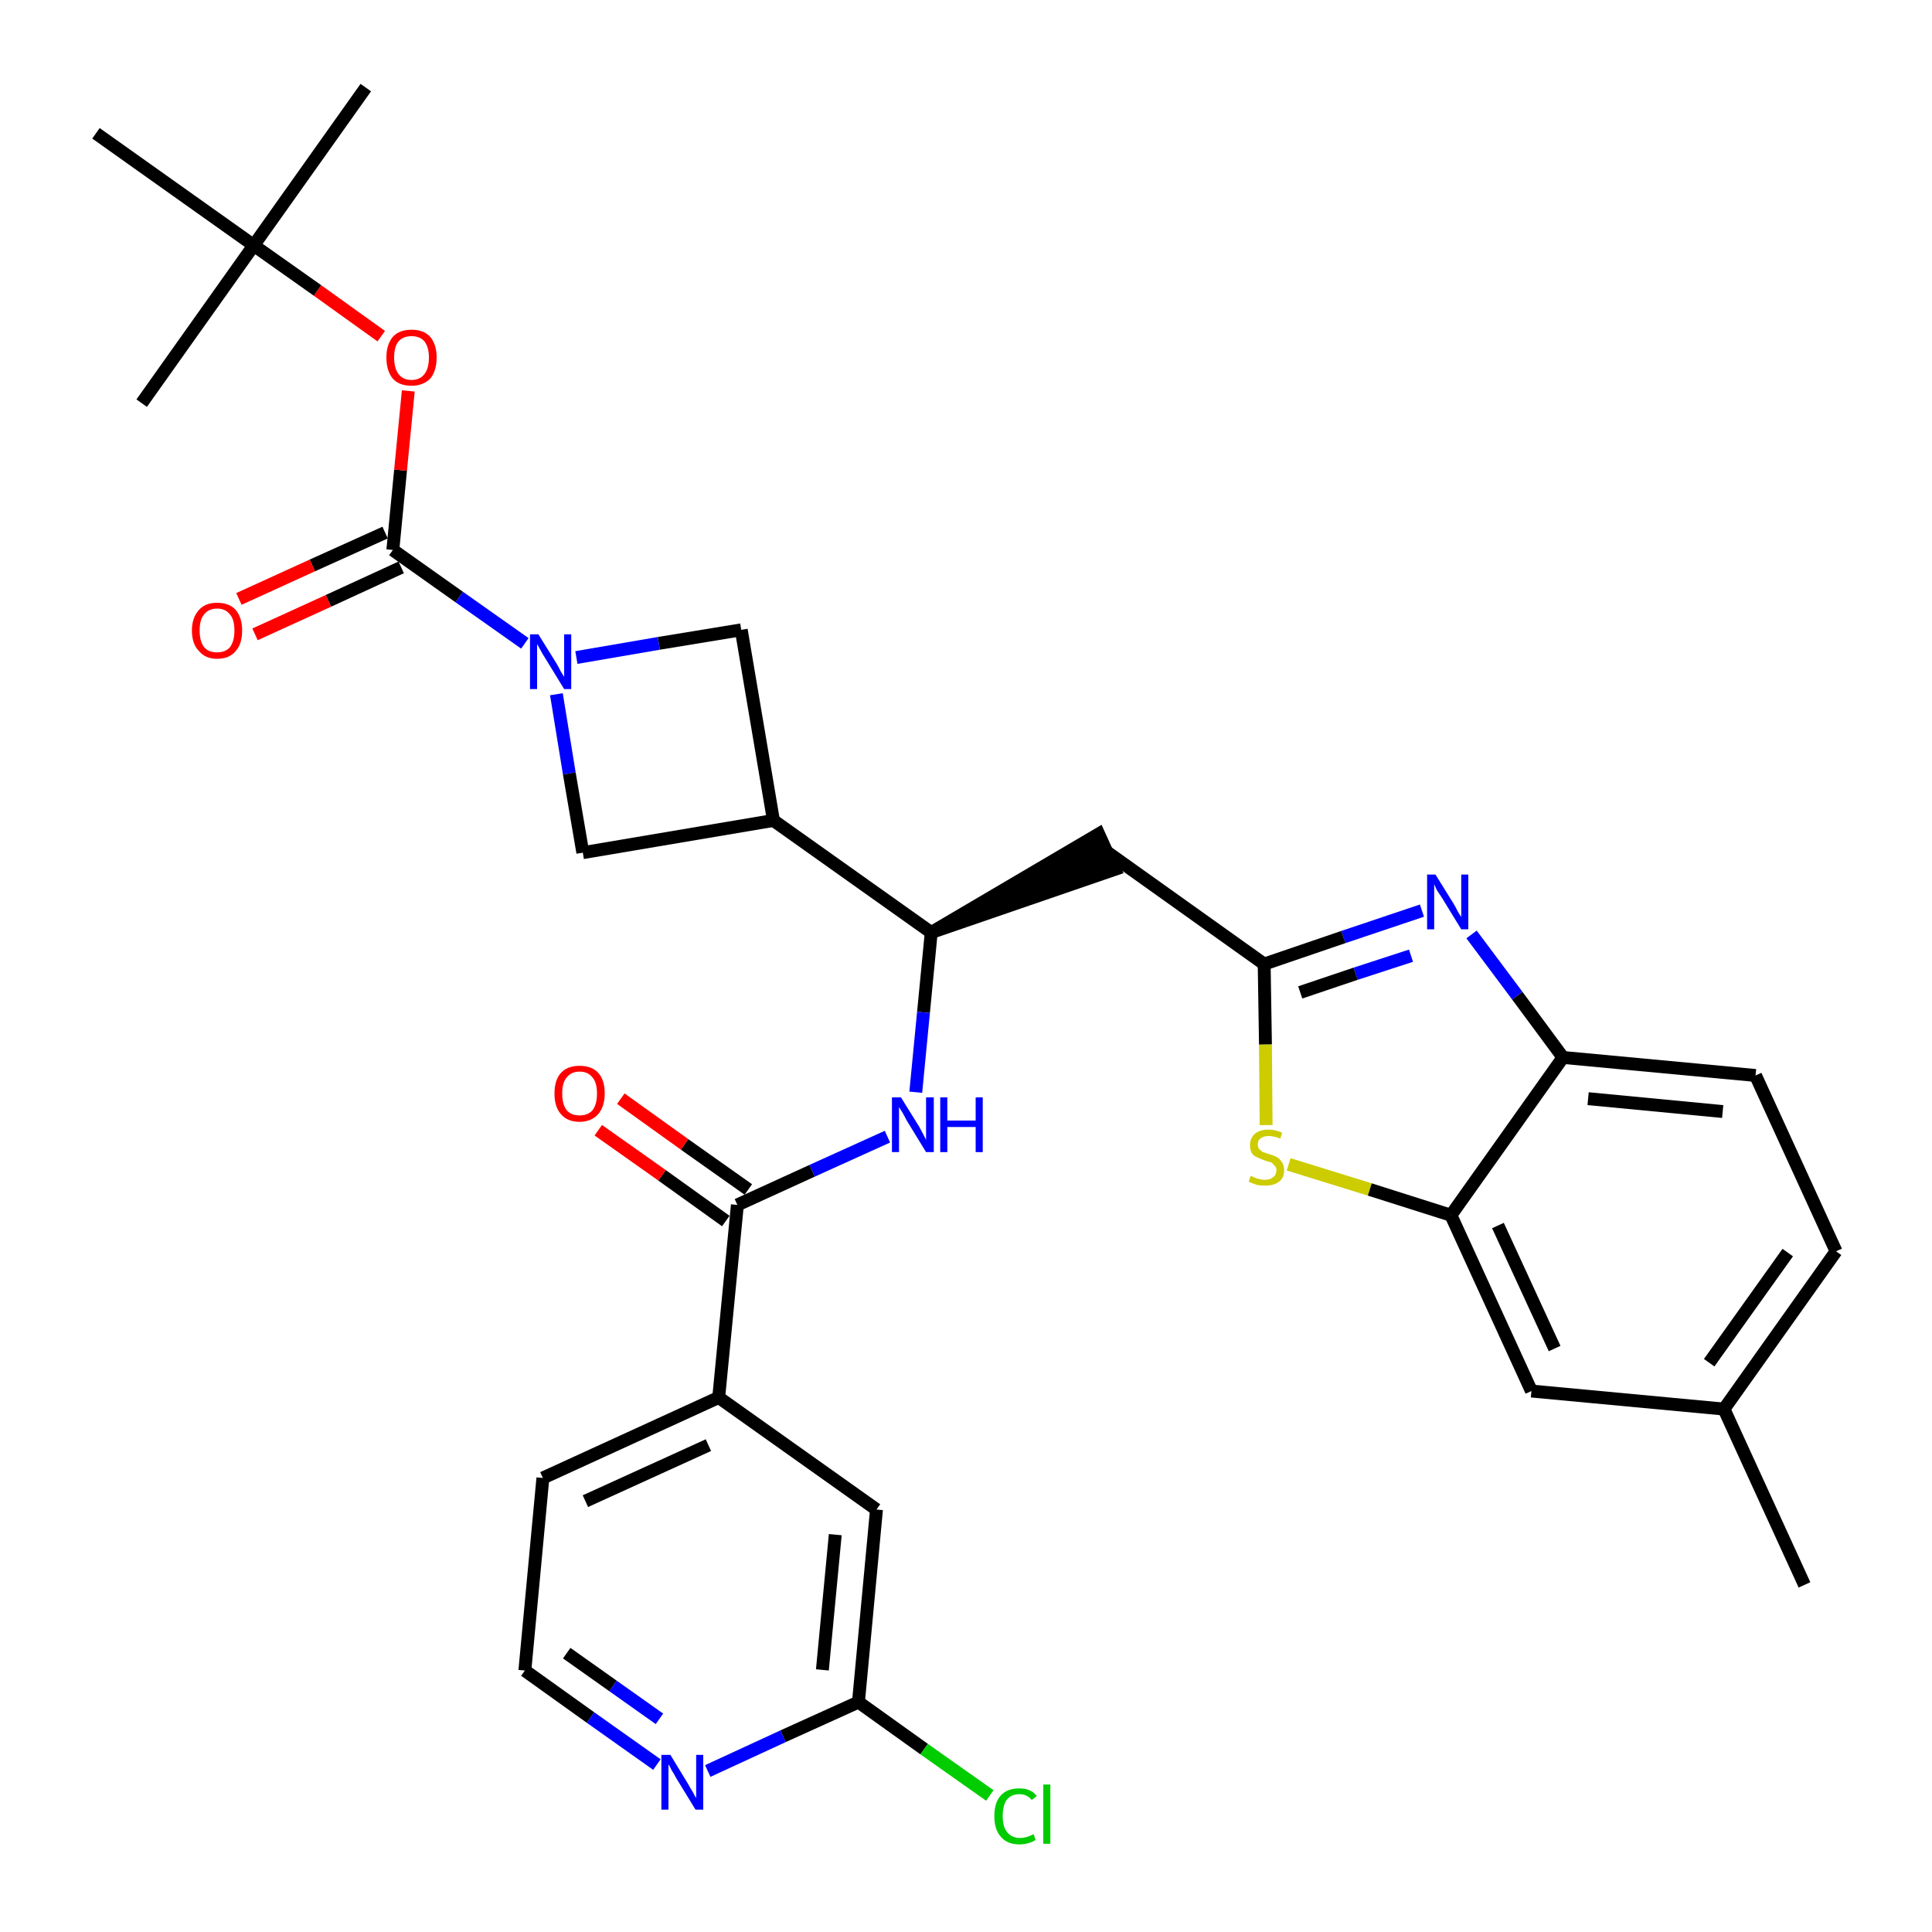 <?xml version='1.0' encoding='iso-8859-1'?>
<svg version='1.1' baseProfile='full'
              xmlns='http://www.w3.org/2000/svg'
                      xmlns:rdkit='http://www.rdkit.org/xml'
                      xmlns:xlink='http://www.w3.org/1999/xlink'
                  xml:space='preserve'
width='300px' height='300px' viewBox='0 0 300 300'>
<!-- END OF HEADER -->
<path class='bond-0 atom-0 atom-1' d='M 280.2,246.1 L 267.7,218.8' style='fill:none;fill-rule:evenodd;stroke:#000000;stroke-width:2.0px;stroke-linecap:butt;stroke-linejoin:miter;stroke-opacity:1' />
<path class='bond-1 atom-1 atom-2' d='M 267.7,218.8 L 285.1,194.3' style='fill:none;fill-rule:evenodd;stroke:#000000;stroke-width:2.0px;stroke-linecap:butt;stroke-linejoin:miter;stroke-opacity:1' />
<path class='bond-1 atom-1 atom-2' d='M 265.4,211.6 L 277.6,194.5' style='fill:none;fill-rule:evenodd;stroke:#000000;stroke-width:2.0px;stroke-linecap:butt;stroke-linejoin:miter;stroke-opacity:1' />
<path class='bond-32 atom-32 atom-1' d='M 237.8,216.0 L 267.7,218.8' style='fill:none;fill-rule:evenodd;stroke:#000000;stroke-width:2.0px;stroke-linecap:butt;stroke-linejoin:miter;stroke-opacity:1' />
<path class='bond-2 atom-2 atom-3' d='M 285.1,194.3 L 272.6,167.0' style='fill:none;fill-rule:evenodd;stroke:#000000;stroke-width:2.0px;stroke-linecap:butt;stroke-linejoin:miter;stroke-opacity:1' />
<path class='bond-3 atom-3 atom-4' d='M 272.6,167.0 L 242.7,164.2' style='fill:none;fill-rule:evenodd;stroke:#000000;stroke-width:2.0px;stroke-linecap:butt;stroke-linejoin:miter;stroke-opacity:1' />
<path class='bond-3 atom-3 atom-4' d='M 267.5,172.6 L 246.6,170.6' style='fill:none;fill-rule:evenodd;stroke:#000000;stroke-width:2.0px;stroke-linecap:butt;stroke-linejoin:miter;stroke-opacity:1' />
<path class='bond-4 atom-4 atom-5' d='M 242.7,164.2 L 235.6,154.6' style='fill:none;fill-rule:evenodd;stroke:#000000;stroke-width:2.0px;stroke-linecap:butt;stroke-linejoin:miter;stroke-opacity:1' />
<path class='bond-4 atom-4 atom-5' d='M 235.6,154.6 L 228.5,145.1' style='fill:none;fill-rule:evenodd;stroke:#0000FF;stroke-width:2.0px;stroke-linecap:butt;stroke-linejoin:miter;stroke-opacity:1' />
<path class='bond-33 atom-31 atom-4' d='M 225.3,188.7 L 242.7,164.2' style='fill:none;fill-rule:evenodd;stroke:#000000;stroke-width:2.0px;stroke-linecap:butt;stroke-linejoin:miter;stroke-opacity:1' />
<path class='bond-5 atom-5 atom-6' d='M 220.8,141.4 L 208.6,145.5' style='fill:none;fill-rule:evenodd;stroke:#0000FF;stroke-width:2.0px;stroke-linecap:butt;stroke-linejoin:miter;stroke-opacity:1' />
<path class='bond-5 atom-5 atom-6' d='M 208.6,145.5 L 196.3,149.7' style='fill:none;fill-rule:evenodd;stroke:#000000;stroke-width:2.0px;stroke-linecap:butt;stroke-linejoin:miter;stroke-opacity:1' />
<path class='bond-5 atom-5 atom-6' d='M 219.1,148.4 L 210.5,151.2' style='fill:none;fill-rule:evenodd;stroke:#0000FF;stroke-width:2.0px;stroke-linecap:butt;stroke-linejoin:miter;stroke-opacity:1' />
<path class='bond-5 atom-5 atom-6' d='M 210.5,151.2 L 201.9,154.1' style='fill:none;fill-rule:evenodd;stroke:#000000;stroke-width:2.0px;stroke-linecap:butt;stroke-linejoin:miter;stroke-opacity:1' />
<path class='bond-6 atom-6 atom-7' d='M 196.3,149.7 L 171.9,132.3' style='fill:none;fill-rule:evenodd;stroke:#000000;stroke-width:2.0px;stroke-linecap:butt;stroke-linejoin:miter;stroke-opacity:1' />
<path class='bond-29 atom-6 atom-30' d='M 196.3,149.7 L 196.5,162.2' style='fill:none;fill-rule:evenodd;stroke:#000000;stroke-width:2.0px;stroke-linecap:butt;stroke-linejoin:miter;stroke-opacity:1' />
<path class='bond-29 atom-6 atom-30' d='M 196.5,162.2 L 196.6,174.7' style='fill:none;fill-rule:evenodd;stroke:#CCCC00;stroke-width:2.0px;stroke-linecap:butt;stroke-linejoin:miter;stroke-opacity:1' />
<path class='bond-7 atom-8 atom-7' d='M 144.6,144.8 L 173.1,135.0 L 170.6,129.5 Z' style='fill:#000000;fill-rule:evenodd;fill-opacity:1;stroke:#000000;stroke-width:2.0px;stroke-linecap:butt;stroke-linejoin:miter;stroke-opacity:1;' />
<path class='bond-8 atom-8 atom-9' d='M 144.6,144.8 L 143.4,157.2' style='fill:none;fill-rule:evenodd;stroke:#000000;stroke-width:2.0px;stroke-linecap:butt;stroke-linejoin:miter;stroke-opacity:1' />
<path class='bond-8 atom-8 atom-9' d='M 143.4,157.2 L 142.2,169.6' style='fill:none;fill-rule:evenodd;stroke:#0000FF;stroke-width:2.0px;stroke-linecap:butt;stroke-linejoin:miter;stroke-opacity:1' />
<path class='bond-18 atom-8 atom-19' d='M 144.6,144.8 L 120.1,127.4' style='fill:none;fill-rule:evenodd;stroke:#000000;stroke-width:2.0px;stroke-linecap:butt;stroke-linejoin:miter;stroke-opacity:1' />
<path class='bond-9 atom-9 atom-10' d='M 137.8,176.5 L 126.1,181.8' style='fill:none;fill-rule:evenodd;stroke:#0000FF;stroke-width:2.0px;stroke-linecap:butt;stroke-linejoin:miter;stroke-opacity:1' />
<path class='bond-9 atom-9 atom-10' d='M 126.1,181.8 L 114.5,187.1' style='fill:none;fill-rule:evenodd;stroke:#000000;stroke-width:2.0px;stroke-linecap:butt;stroke-linejoin:miter;stroke-opacity:1' />
<path class='bond-10 atom-10 atom-11' d='M 116.2,184.7 L 106.3,177.7' style='fill:none;fill-rule:evenodd;stroke:#000000;stroke-width:2.0px;stroke-linecap:butt;stroke-linejoin:miter;stroke-opacity:1' />
<path class='bond-10 atom-10 atom-11' d='M 106.3,177.7 L 96.4,170.6' style='fill:none;fill-rule:evenodd;stroke:#FF0000;stroke-width:2.0px;stroke-linecap:butt;stroke-linejoin:miter;stroke-opacity:1' />
<path class='bond-10 atom-10 atom-11' d='M 112.7,189.6 L 102.8,182.5' style='fill:none;fill-rule:evenodd;stroke:#000000;stroke-width:2.0px;stroke-linecap:butt;stroke-linejoin:miter;stroke-opacity:1' />
<path class='bond-10 atom-10 atom-11' d='M 102.8,182.5 L 92.9,175.5' style='fill:none;fill-rule:evenodd;stroke:#FF0000;stroke-width:2.0px;stroke-linecap:butt;stroke-linejoin:miter;stroke-opacity:1' />
<path class='bond-11 atom-10 atom-12' d='M 114.5,187.1 L 111.6,217.0' style='fill:none;fill-rule:evenodd;stroke:#000000;stroke-width:2.0px;stroke-linecap:butt;stroke-linejoin:miter;stroke-opacity:1' />
<path class='bond-12 atom-12 atom-13' d='M 111.6,217.0 L 84.3,229.5' style='fill:none;fill-rule:evenodd;stroke:#000000;stroke-width:2.0px;stroke-linecap:butt;stroke-linejoin:miter;stroke-opacity:1' />
<path class='bond-12 atom-12 atom-13' d='M 110.0,224.4 L 90.9,233.1' style='fill:none;fill-rule:evenodd;stroke:#000000;stroke-width:2.0px;stroke-linecap:butt;stroke-linejoin:miter;stroke-opacity:1' />
<path class='bond-34 atom-18 atom-12' d='M 136.1,234.4 L 111.6,217.0' style='fill:none;fill-rule:evenodd;stroke:#000000;stroke-width:2.0px;stroke-linecap:butt;stroke-linejoin:miter;stroke-opacity:1' />
<path class='bond-13 atom-13 atom-14' d='M 84.3,229.5 L 81.5,259.4' style='fill:none;fill-rule:evenodd;stroke:#000000;stroke-width:2.0px;stroke-linecap:butt;stroke-linejoin:miter;stroke-opacity:1' />
<path class='bond-14 atom-14 atom-15' d='M 81.5,259.4 L 91.7,266.7' style='fill:none;fill-rule:evenodd;stroke:#000000;stroke-width:2.0px;stroke-linecap:butt;stroke-linejoin:miter;stroke-opacity:1' />
<path class='bond-14 atom-14 atom-15' d='M 91.7,266.7 L 102.0,274.0' style='fill:none;fill-rule:evenodd;stroke:#0000FF;stroke-width:2.0px;stroke-linecap:butt;stroke-linejoin:miter;stroke-opacity:1' />
<path class='bond-14 atom-14 atom-15' d='M 88.0,256.7 L 95.2,261.8' style='fill:none;fill-rule:evenodd;stroke:#000000;stroke-width:2.0px;stroke-linecap:butt;stroke-linejoin:miter;stroke-opacity:1' />
<path class='bond-14 atom-14 atom-15' d='M 95.2,261.8 L 102.4,266.9' style='fill:none;fill-rule:evenodd;stroke:#0000FF;stroke-width:2.0px;stroke-linecap:butt;stroke-linejoin:miter;stroke-opacity:1' />
<path class='bond-15 atom-15 atom-16' d='M 109.9,275.0 L 121.6,269.6' style='fill:none;fill-rule:evenodd;stroke:#0000FF;stroke-width:2.0px;stroke-linecap:butt;stroke-linejoin:miter;stroke-opacity:1' />
<path class='bond-15 atom-15 atom-16' d='M 121.6,269.6 L 133.3,264.3' style='fill:none;fill-rule:evenodd;stroke:#000000;stroke-width:2.0px;stroke-linecap:butt;stroke-linejoin:miter;stroke-opacity:1' />
<path class='bond-16 atom-16 atom-17' d='M 133.3,264.3 L 143.5,271.6' style='fill:none;fill-rule:evenodd;stroke:#000000;stroke-width:2.0px;stroke-linecap:butt;stroke-linejoin:miter;stroke-opacity:1' />
<path class='bond-16 atom-16 atom-17' d='M 143.5,271.6 L 153.7,278.8' style='fill:none;fill-rule:evenodd;stroke:#00CC00;stroke-width:2.0px;stroke-linecap:butt;stroke-linejoin:miter;stroke-opacity:1' />
<path class='bond-17 atom-16 atom-18' d='M 133.3,264.3 L 136.1,234.4' style='fill:none;fill-rule:evenodd;stroke:#000000;stroke-width:2.0px;stroke-linecap:butt;stroke-linejoin:miter;stroke-opacity:1' />
<path class='bond-17 atom-16 atom-18' d='M 127.7,259.3 L 129.7,238.3' style='fill:none;fill-rule:evenodd;stroke:#000000;stroke-width:2.0px;stroke-linecap:butt;stroke-linejoin:miter;stroke-opacity:1' />
<path class='bond-19 atom-19 atom-20' d='M 120.1,127.4 L 115.1,97.8' style='fill:none;fill-rule:evenodd;stroke:#000000;stroke-width:2.0px;stroke-linecap:butt;stroke-linejoin:miter;stroke-opacity:1' />
<path class='bond-35 atom-29 atom-19' d='M 90.5,132.4 L 120.1,127.4' style='fill:none;fill-rule:evenodd;stroke:#000000;stroke-width:2.0px;stroke-linecap:butt;stroke-linejoin:miter;stroke-opacity:1' />
<path class='bond-20 atom-20 atom-21' d='M 115.1,97.8 L 102.3,99.9' style='fill:none;fill-rule:evenodd;stroke:#000000;stroke-width:2.0px;stroke-linecap:butt;stroke-linejoin:miter;stroke-opacity:1' />
<path class='bond-20 atom-20 atom-21' d='M 102.3,99.9 L 89.5,102.1' style='fill:none;fill-rule:evenodd;stroke:#0000FF;stroke-width:2.0px;stroke-linecap:butt;stroke-linejoin:miter;stroke-opacity:1' />
<path class='bond-21 atom-21 atom-22' d='M 81.5,99.9 L 71.3,92.7' style='fill:none;fill-rule:evenodd;stroke:#0000FF;stroke-width:2.0px;stroke-linecap:butt;stroke-linejoin:miter;stroke-opacity:1' />
<path class='bond-21 atom-21 atom-22' d='M 71.3,92.7 L 61.0,85.4' style='fill:none;fill-rule:evenodd;stroke:#000000;stroke-width:2.0px;stroke-linecap:butt;stroke-linejoin:miter;stroke-opacity:1' />
<path class='bond-28 atom-21 atom-29' d='M 86.4,107.8 L 88.4,120.1' style='fill:none;fill-rule:evenodd;stroke:#0000FF;stroke-width:2.0px;stroke-linecap:butt;stroke-linejoin:miter;stroke-opacity:1' />
<path class='bond-28 atom-21 atom-29' d='M 88.4,120.1 L 90.5,132.4' style='fill:none;fill-rule:evenodd;stroke:#000000;stroke-width:2.0px;stroke-linecap:butt;stroke-linejoin:miter;stroke-opacity:1' />
<path class='bond-22 atom-22 atom-23' d='M 59.8,82.7 L 48.5,87.8' style='fill:none;fill-rule:evenodd;stroke:#000000;stroke-width:2.0px;stroke-linecap:butt;stroke-linejoin:miter;stroke-opacity:1' />
<path class='bond-22 atom-22 atom-23' d='M 48.5,87.8 L 37.1,93.0' style='fill:none;fill-rule:evenodd;stroke:#FF0000;stroke-width:2.0px;stroke-linecap:butt;stroke-linejoin:miter;stroke-opacity:1' />
<path class='bond-22 atom-22 atom-23' d='M 62.3,88.1 L 51.0,93.3' style='fill:none;fill-rule:evenodd;stroke:#000000;stroke-width:2.0px;stroke-linecap:butt;stroke-linejoin:miter;stroke-opacity:1' />
<path class='bond-22 atom-22 atom-23' d='M 51.0,93.3 L 39.6,98.5' style='fill:none;fill-rule:evenodd;stroke:#FF0000;stroke-width:2.0px;stroke-linecap:butt;stroke-linejoin:miter;stroke-opacity:1' />
<path class='bond-23 atom-22 atom-24' d='M 61.0,85.4 L 62.2,73.0' style='fill:none;fill-rule:evenodd;stroke:#000000;stroke-width:2.0px;stroke-linecap:butt;stroke-linejoin:miter;stroke-opacity:1' />
<path class='bond-23 atom-22 atom-24' d='M 62.2,73.0 L 63.4,60.7' style='fill:none;fill-rule:evenodd;stroke:#FF0000;stroke-width:2.0px;stroke-linecap:butt;stroke-linejoin:miter;stroke-opacity:1' />
<path class='bond-24 atom-24 atom-25' d='M 59.2,52.2 L 49.3,45.1' style='fill:none;fill-rule:evenodd;stroke:#FF0000;stroke-width:2.0px;stroke-linecap:butt;stroke-linejoin:miter;stroke-opacity:1' />
<path class='bond-24 atom-24 atom-25' d='M 49.3,45.1 L 39.4,38.1' style='fill:none;fill-rule:evenodd;stroke:#000000;stroke-width:2.0px;stroke-linecap:butt;stroke-linejoin:miter;stroke-opacity:1' />
<path class='bond-25 atom-25 atom-26' d='M 39.4,38.1 L 56.8,13.6' style='fill:none;fill-rule:evenodd;stroke:#000000;stroke-width:2.0px;stroke-linecap:butt;stroke-linejoin:miter;stroke-opacity:1' />
<path class='bond-26 atom-25 atom-27' d='M 39.4,38.1 L 22.0,62.6' style='fill:none;fill-rule:evenodd;stroke:#000000;stroke-width:2.0px;stroke-linecap:butt;stroke-linejoin:miter;stroke-opacity:1' />
<path class='bond-27 atom-25 atom-28' d='M 39.4,38.1 L 14.9,20.7' style='fill:none;fill-rule:evenodd;stroke:#000000;stroke-width:2.0px;stroke-linecap:butt;stroke-linejoin:miter;stroke-opacity:1' />
<path class='bond-30 atom-30 atom-31' d='M 200.1,180.8 L 212.7,184.7' style='fill:none;fill-rule:evenodd;stroke:#CCCC00;stroke-width:2.0px;stroke-linecap:butt;stroke-linejoin:miter;stroke-opacity:1' />
<path class='bond-30 atom-30 atom-31' d='M 212.7,184.7 L 225.3,188.7' style='fill:none;fill-rule:evenodd;stroke:#000000;stroke-width:2.0px;stroke-linecap:butt;stroke-linejoin:miter;stroke-opacity:1' />
<path class='bond-31 atom-31 atom-32' d='M 225.3,188.7 L 237.8,216.0' style='fill:none;fill-rule:evenodd;stroke:#000000;stroke-width:2.0px;stroke-linecap:butt;stroke-linejoin:miter;stroke-opacity:1' />
<path class='bond-31 atom-31 atom-32' d='M 232.6,190.3 L 241.4,209.4' style='fill:none;fill-rule:evenodd;stroke:#000000;stroke-width:2.0px;stroke-linecap:butt;stroke-linejoin:miter;stroke-opacity:1' />
<path  class='atom-5' d='M 222.9 135.8
L 225.7 140.3
Q 226.0 140.8, 226.4 141.6
Q 226.9 142.4, 226.9 142.4
L 226.9 135.8
L 228.0 135.8
L 228.0 144.3
L 226.9 144.3
L 223.9 139.4
Q 223.5 138.8, 223.1 138.2
Q 222.8 137.5, 222.7 137.3
L 222.7 144.3
L 221.6 144.3
L 221.6 135.8
L 222.9 135.8
' fill='#0000FF'/>
<path  class='atom-9' d='M 139.9 170.4
L 142.7 174.9
Q 142.9 175.3, 143.4 176.2
Q 143.8 177.0, 143.8 177.0
L 143.8 170.4
L 145.0 170.4
L 145.0 178.9
L 143.8 178.9
L 140.8 174.0
Q 140.5 173.4, 140.1 172.7
Q 139.7 172.1, 139.6 171.9
L 139.6 178.9
L 138.5 178.9
L 138.5 170.4
L 139.9 170.4
' fill='#0000FF'/>
<path  class='atom-9' d='M 146.0 170.4
L 147.1 170.4
L 147.1 174.0
L 151.5 174.0
L 151.5 170.4
L 152.6 170.4
L 152.6 178.9
L 151.5 178.9
L 151.5 175.0
L 147.1 175.0
L 147.1 178.9
L 146.0 178.9
L 146.0 170.4
' fill='#0000FF'/>
<path  class='atom-11' d='M 86.1 169.8
Q 86.1 167.7, 87.1 166.6
Q 88.1 165.5, 90.0 165.5
Q 91.9 165.5, 92.9 166.6
Q 93.9 167.7, 93.9 169.8
Q 93.9 171.8, 92.9 173.0
Q 91.8 174.2, 90.0 174.2
Q 88.1 174.2, 87.1 173.0
Q 86.1 171.9, 86.1 169.8
M 90.0 173.2
Q 91.3 173.2, 92.0 172.4
Q 92.7 171.5, 92.7 169.8
Q 92.7 168.1, 92.0 167.3
Q 91.3 166.4, 90.0 166.4
Q 88.7 166.4, 88.0 167.3
Q 87.3 168.1, 87.3 169.8
Q 87.3 171.5, 88.0 172.4
Q 88.7 173.2, 90.0 173.2
' fill='#FF0000'/>
<path  class='atom-15' d='M 104.1 272.5
L 106.9 277.1
Q 107.1 277.5, 107.6 278.3
Q 108.0 279.1, 108.1 279.2
L 108.1 272.5
L 109.2 272.5
L 109.2 281.0
L 108.0 281.0
L 105.0 276.1
Q 104.7 275.5, 104.3 274.9
Q 104.0 274.2, 103.8 274.0
L 103.8 281.0
L 102.7 281.0
L 102.7 272.5
L 104.1 272.5
' fill='#0000FF'/>
<path  class='atom-17' d='M 154.4 282.0
Q 154.4 279.9, 155.4 278.8
Q 156.4 277.7, 158.3 277.7
Q 160.1 277.7, 161.0 278.9
L 160.2 279.5
Q 159.5 278.6, 158.3 278.6
Q 157.0 278.6, 156.3 279.5
Q 155.7 280.4, 155.7 282.0
Q 155.7 283.7, 156.4 284.5
Q 157.1 285.4, 158.4 285.4
Q 159.4 285.4, 160.5 284.8
L 160.8 285.7
Q 160.4 286.0, 159.7 286.2
Q 159.0 286.4, 158.3 286.4
Q 156.4 286.4, 155.4 285.2
Q 154.4 284.1, 154.4 282.0
' fill='#00CC00'/>
<path  class='atom-17' d='M 162.0 277.1
L 163.1 277.1
L 163.1 286.3
L 162.0 286.3
L 162.0 277.1
' fill='#00CC00'/>
<path  class='atom-21' d='M 83.6 98.5
L 86.4 103.0
Q 86.7 103.5, 87.1 104.3
Q 87.6 105.1, 87.6 105.1
L 87.6 98.5
L 88.7 98.5
L 88.7 107.0
L 87.6 107.0
L 84.6 102.1
Q 84.2 101.5, 83.9 100.9
Q 83.5 100.2, 83.4 100.0
L 83.4 107.0
L 82.3 107.0
L 82.3 98.5
L 83.6 98.5
' fill='#0000FF'/>
<path  class='atom-23' d='M 29.8 97.9
Q 29.8 95.9, 30.9 94.7
Q 31.9 93.6, 33.7 93.6
Q 35.6 93.6, 36.6 94.7
Q 37.6 95.9, 37.6 97.9
Q 37.6 100.0, 36.6 101.1
Q 35.6 102.3, 33.7 102.3
Q 31.9 102.3, 30.9 101.1
Q 29.8 100.0, 29.8 97.9
M 33.7 101.3
Q 35.0 101.3, 35.7 100.5
Q 36.4 99.6, 36.4 97.9
Q 36.4 96.2, 35.7 95.4
Q 35.0 94.5, 33.7 94.5
Q 32.4 94.5, 31.7 95.4
Q 31.0 96.2, 31.0 97.9
Q 31.0 99.6, 31.7 100.5
Q 32.4 101.3, 33.7 101.3
' fill='#FF0000'/>
<path  class='atom-24' d='M 60.0 55.5
Q 60.0 53.5, 61.0 52.3
Q 62.0 51.2, 63.9 51.2
Q 65.8 51.2, 66.8 52.3
Q 67.8 53.5, 67.8 55.5
Q 67.8 57.6, 66.8 58.8
Q 65.7 59.9, 63.9 59.9
Q 62.0 59.9, 61.0 58.8
Q 60.0 57.6, 60.0 55.5
M 63.9 59.0
Q 65.2 59.0, 65.9 58.1
Q 66.6 57.2, 66.6 55.5
Q 66.6 53.9, 65.9 53.0
Q 65.2 52.2, 63.9 52.2
Q 62.6 52.2, 61.9 53.0
Q 61.2 53.8, 61.2 55.5
Q 61.2 57.2, 61.9 58.1
Q 62.6 59.0, 63.9 59.0
' fill='#FF0000'/>
<path  class='atom-30' d='M 194.2 182.6
Q 194.3 182.6, 194.7 182.8
Q 195.1 183.0, 195.6 183.1
Q 196.0 183.2, 196.4 183.2
Q 197.2 183.2, 197.7 182.8
Q 198.2 182.4, 198.2 181.7
Q 198.2 181.2, 197.9 181.0
Q 197.7 180.7, 197.4 180.5
Q 197.0 180.4, 196.4 180.2
Q 195.6 179.9, 195.2 179.7
Q 194.7 179.5, 194.4 179.1
Q 194.1 178.6, 194.1 177.8
Q 194.1 176.8, 194.8 176.1
Q 195.6 175.4, 197.0 175.4
Q 198.0 175.4, 199.1 175.9
L 198.8 176.8
Q 197.8 176.4, 197.0 176.4
Q 196.2 176.4, 195.7 176.8
Q 195.3 177.1, 195.3 177.7
Q 195.3 178.1, 195.5 178.4
Q 195.8 178.7, 196.1 178.9
Q 196.5 179.0, 197.0 179.2
Q 197.8 179.4, 198.3 179.7
Q 198.7 179.9, 199.0 180.4
Q 199.4 180.9, 199.4 181.7
Q 199.4 182.9, 198.6 183.5
Q 197.8 184.1, 196.5 184.1
Q 195.7 184.1, 195.2 184.0
Q 194.6 183.8, 193.9 183.5
L 194.2 182.6
' fill='#CCCC00'/>
</svg>

